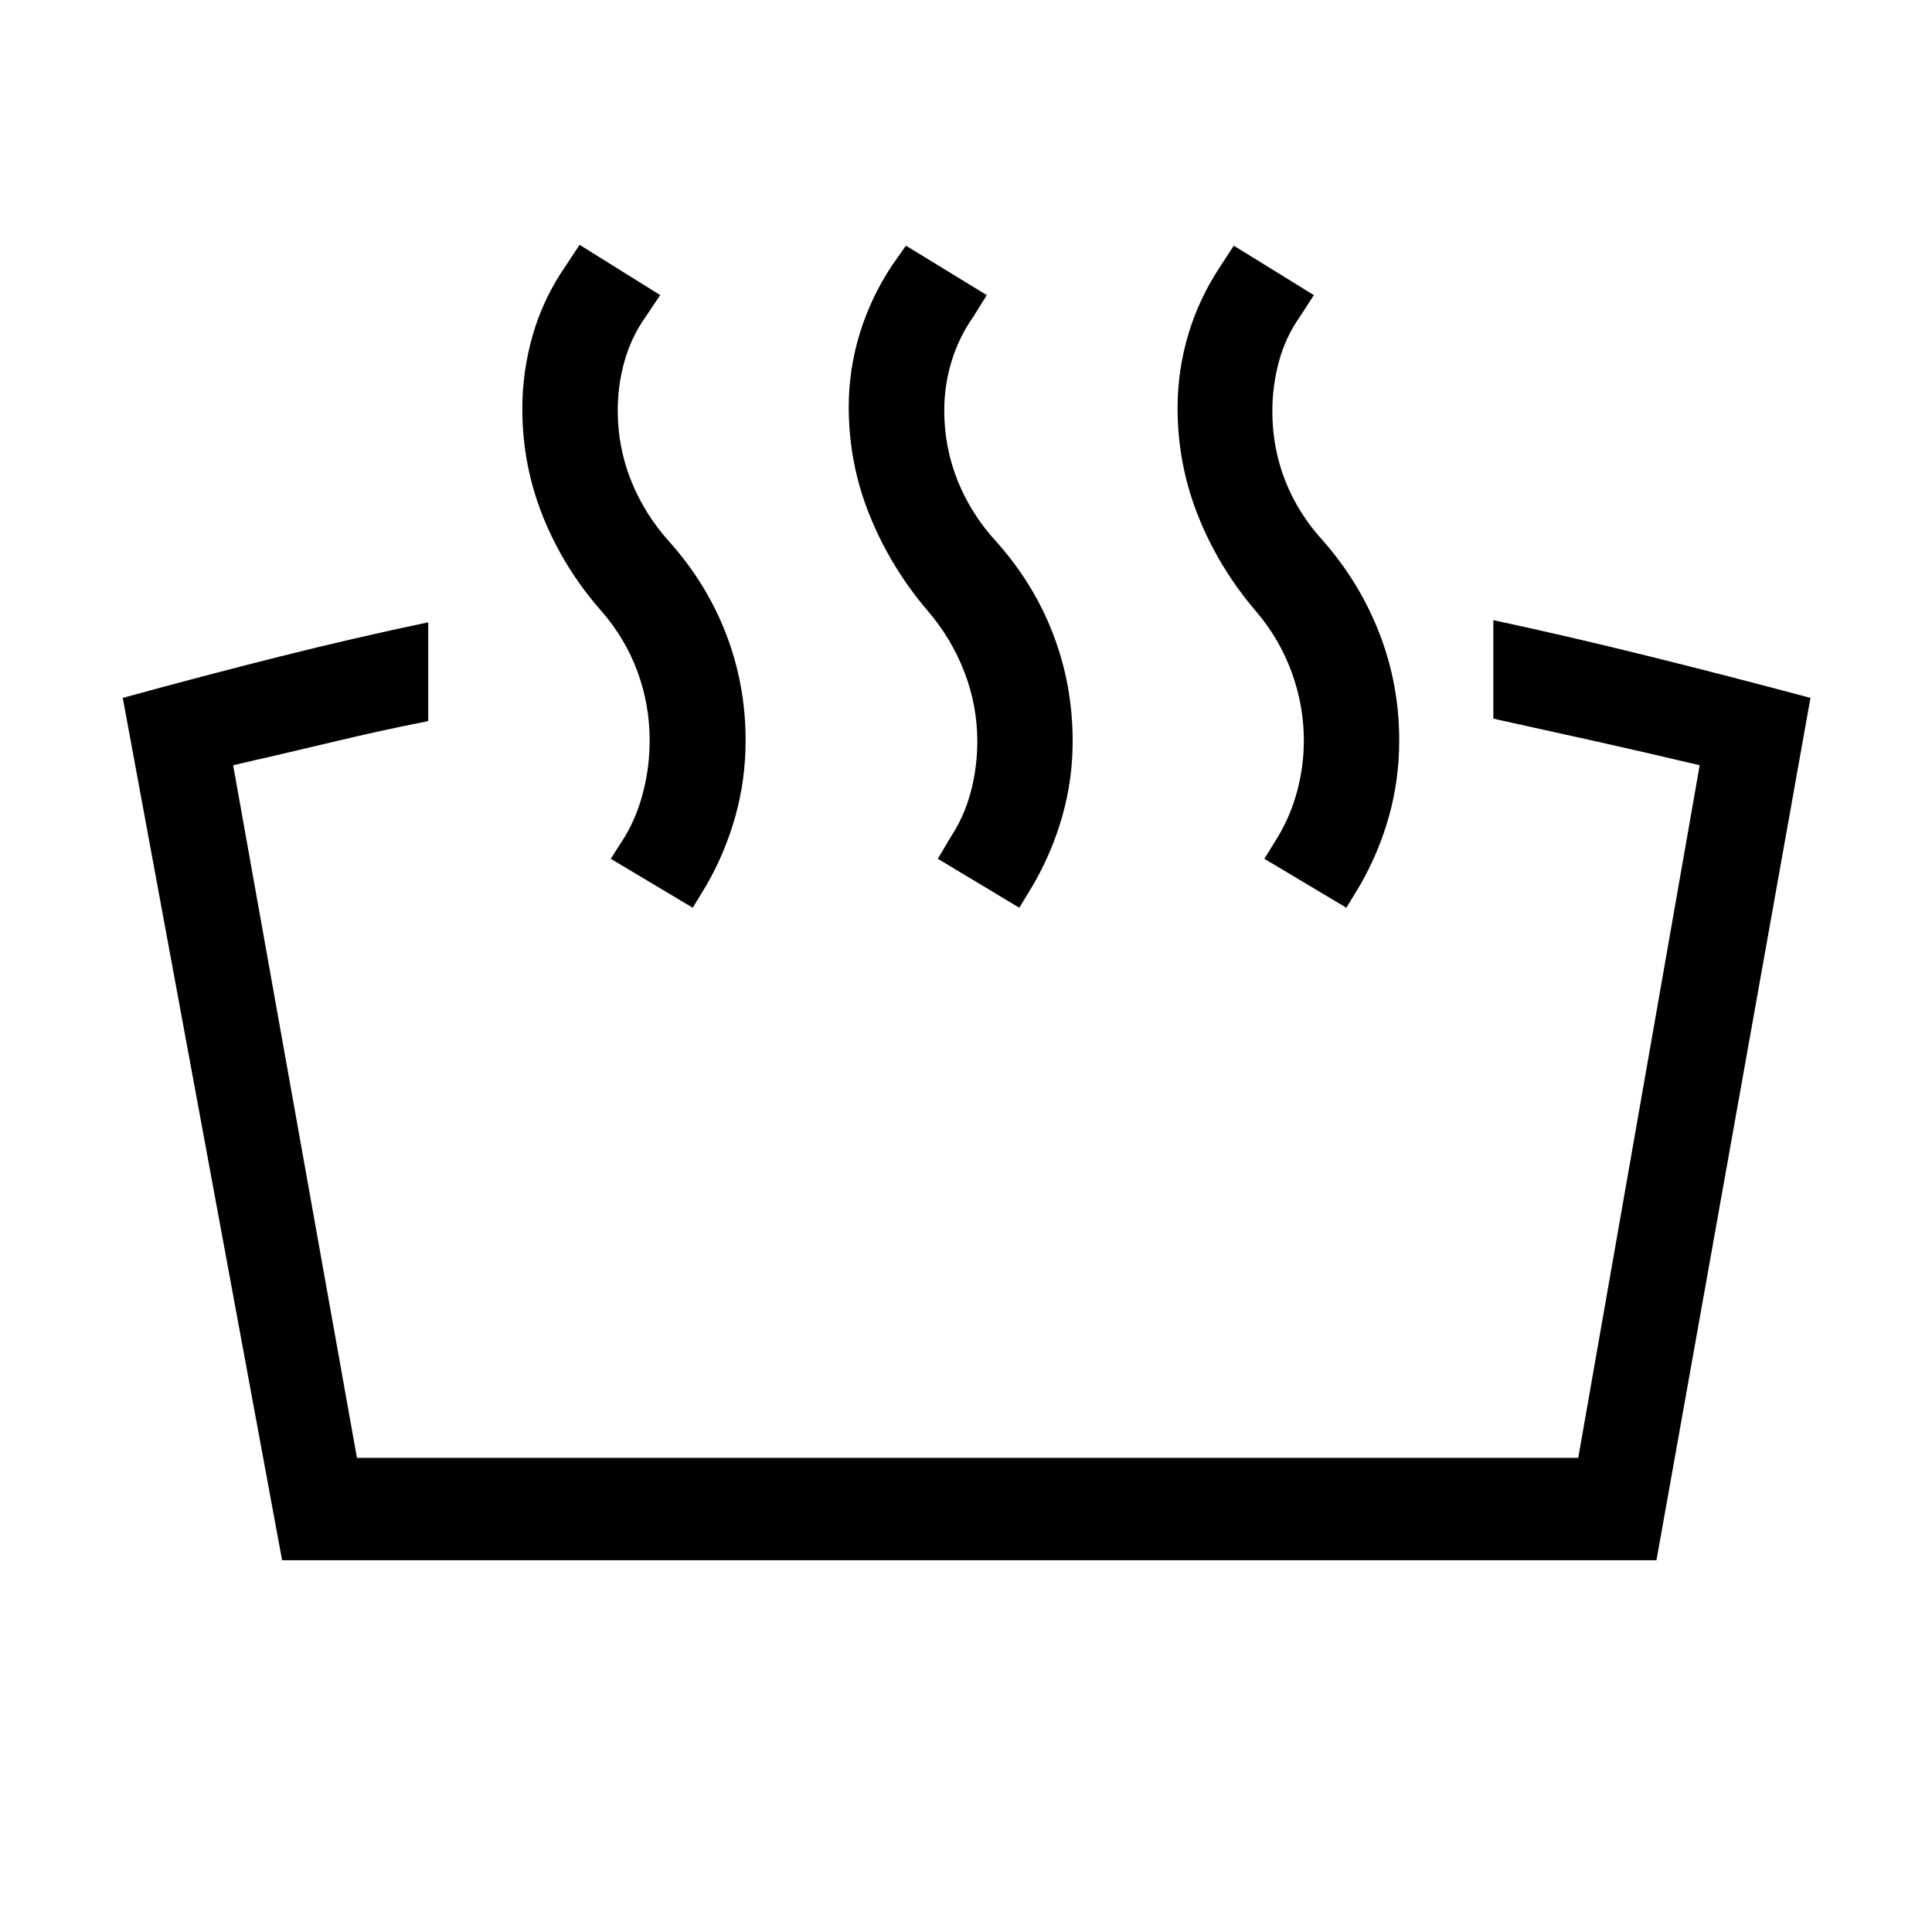 <svg xmlns="http://www.w3.org/2000/svg" height="40" viewBox="0 -960 960 960" width="40"><path d="M742.03-602.91v-48.95q37.02 7.95 76.1 17.63 39.09 9.68 81.48 21.01l-76.52 428.48H140.17L61-613.22q40.26-11.06 77.87-20.5 37.61-9.44 73.9-17.06v49.11q-22.99 4.5-46.71 10.18-23.71 5.68-50.21 11.73l61.51 344.16h606.86l60.34-344.16q-27.8-6.6-53.23-12.25-25.43-5.64-49.3-10.9ZM669-508.95l-40.74-24.32 6.75-10.97q6.36-10.63 9.61-22.89 3.25-12.25 3.25-24.93 0-17.39-6.09-34.02-6.09-16.64-17.74-30.24-18.33-21.41-28.62-47.13-10.29-25.72-10.29-53.84 0-18.63 5.34-36.59 5.35-17.97 16.09-34.08l6.5-9.97 39.78 24.57-6.84 10.59q-7.19 10.18-10.49 22.33-3.29 12.15-3.29 24.82 0 18.33 6.51 34.73t18.88 29.81q18.2 20.86 27.92 46.08 9.73 25.22 9.73 52.88 0 19.54-5.08 37.68-5.07 18.14-14.45 34.39l-6.73 11.1Zm-162.51 0L466-533.27l6.5-10.97q6.62-10.04 9.87-22.26 3.25-12.22 3.25-25.15 0-17.8-6.43-34.43-6.42-16.64-18.07-30.24-18.34-21.41-28.86-47.28-10.53-25.87-10.53-54.17 0-18.65 5.48-36.52 5.47-17.86 15.93-33.67l7-9.97 40.19 24.57-6.59 10.59q-7.19 10.18-10.86 22.14-3.68 11.95-3.68 24.6 0 18.35 6.68 34.95 6.68 16.59 18.98 30 18.72 20.86 28.43 46.15t9.71 53.29q0 19.04-5.15 37.19-5.16 18.15-14.63 34.4l-6.73 11.1Zm-162.28 0-40.72-24.32 6.99-10.97q6.02-10.04 9.17-22.45 3.16-12.41 3.16-25.35 0-17.79-6.05-34.24-6.05-16.44-17.9-30.04-18.72-21.31-29.02-46.89-10.3-25.57-10.3-53.7 0-18.63 5.23-36.78 5.23-18.16 16.36-34.27l6.87-10.39 40.05 24.99-7.11 10.59q-7.2 10.14-10.59 22.12-3.4 11.97-3.4 24.62 0 18.35 6.68 34.95 6.68 16.59 18.72 30 18.71 20.86 28.43 46.07 9.71 25.2 9.71 52.87 0 19.54-5.07 37.69t-14.46 34.4l-6.75 11.1Z"/></svg>